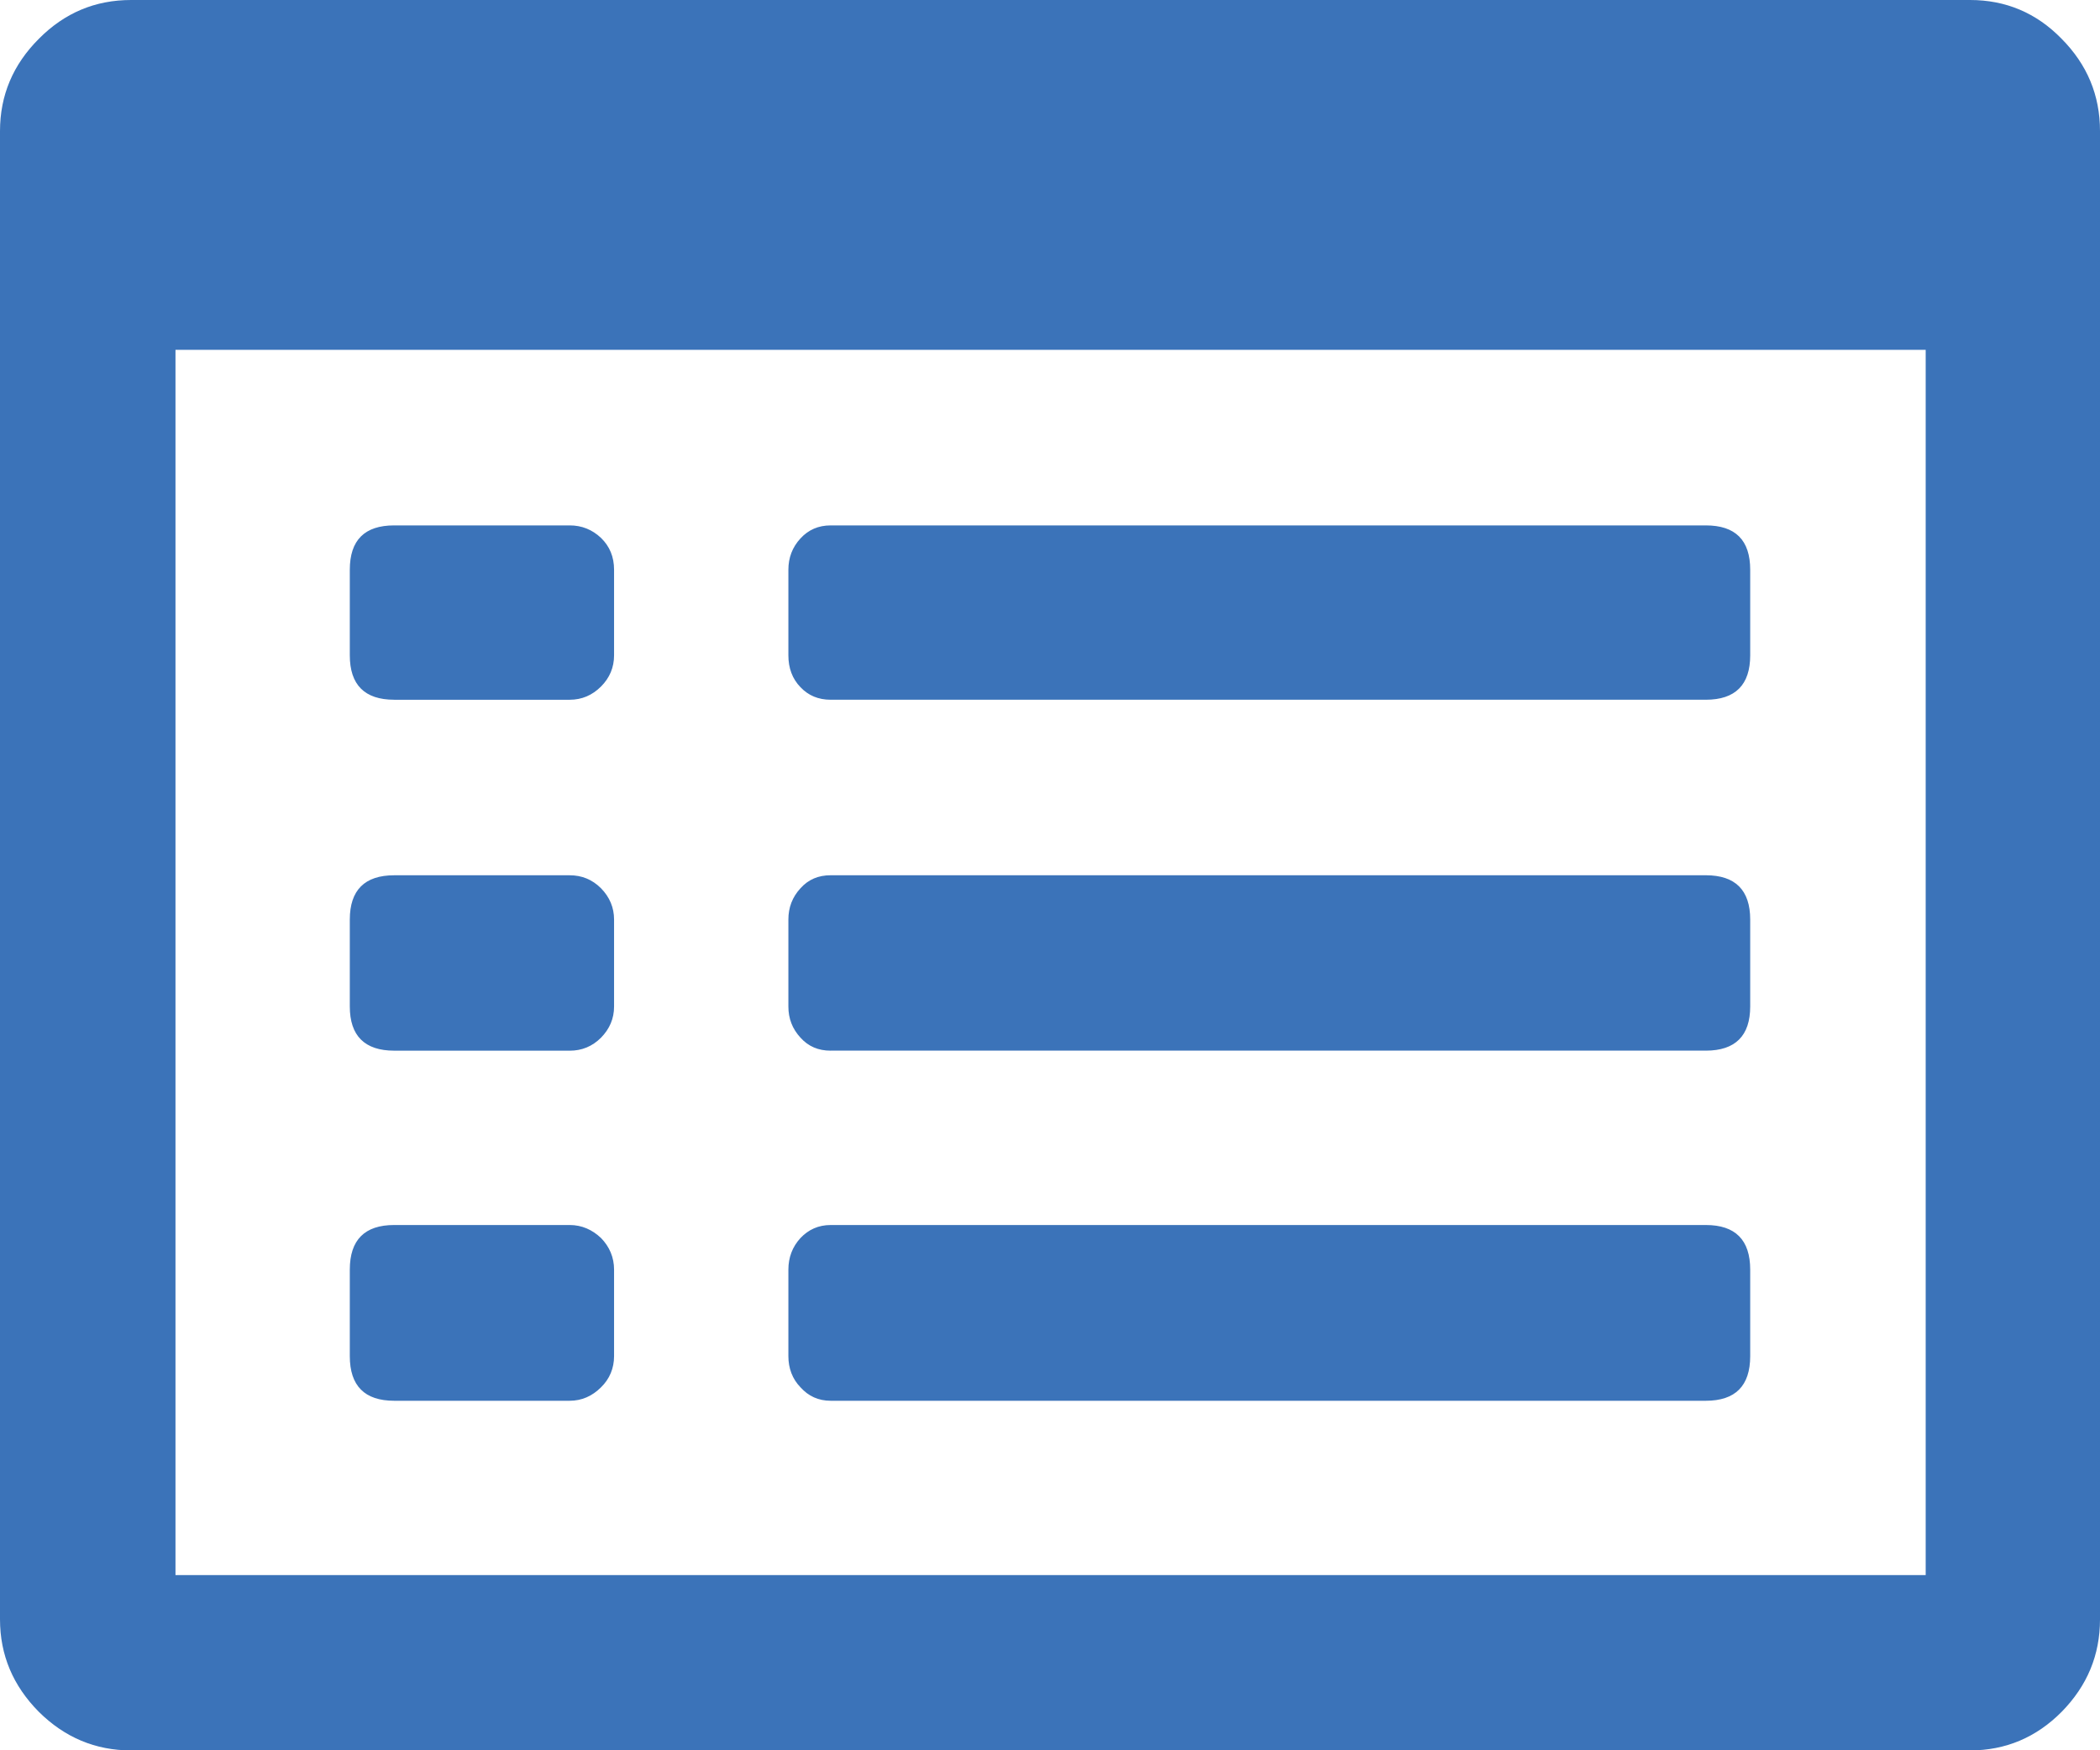 <svg xmlns="http://www.w3.org/2000/svg" width="88.232" height="73.531" viewBox="0 0 88.232 73.531" enable-background="new 0 0 88.232 73.531"><path d="M82.773 0c1.494 0 2.783 .537 3.848 1.631 1.074 1.084 1.611 2.373 1.611 3.877v62.516c0 1.504-.537 2.793-1.611 3.887-1.064 1.074-2.354 1.621-3.848 1.621h-77.265c-1.504 0-2.793-.547-3.877-1.621-1.084-1.095-1.631-2.384-1.631-3.888v-62.515c0-1.504 .547-2.793 1.631-3.877 1.084-1.094 2.373-1.631 3.877-1.631h77.265zm-1.865 14.697h-73.535v51.471h73.535v-51.471zm-64.346 14.698c-1.24 0-1.865-.625-1.865-1.865v-3.594c0-1.25 .625-1.865 1.865-1.865h7.373c.508 0 .947 .176 1.318 .527 .361 .352 .547 .791 .547 1.338v3.594c0 .508-.186 .947-.547 1.309-.371 .371-.811 .557-1.318 .557h-7.373v-.001zm0 14.742c-1.24 0-1.865-.625-1.865-1.855v-3.652c0-1.236 .625-1.861 1.865-1.861h7.373c.508 0 .947 .176 1.318 .547 .361 .371 .547 .807 .547 1.314v3.652c0 .508-.186 .938-.547 1.309-.371 .371-.811 .547-1.318 .547h-7.373v-.001zm0 14.707c-1.24 0-1.865-.625-1.865-1.875v-3.633c0-1.25 .625-1.875 1.865-1.875h7.373c.508 0 .947 .195 1.318 .547 .361 .371 .547 .82 .547 1.328v3.633c0 .508-.186 .957-.547 1.309-.371 .371-.811 .566-1.318 .566h-7.373zm18.34-29.449c-.518 0-.938-.176-1.27-.527-.342-.352-.508-.801-.508-1.338v-3.594c0-.508 .166-.947 .508-1.318 .332-.361 .752-.547 1.27-.547h36.768c1.24 0 1.865 .615 1.865 1.865v3.594c0 1.24-.625 1.865-1.865 1.865h-36.768zm0 14.742c-.518 0-.938-.176-1.27-.547-.342-.371-.508-.801-.508-1.309v-3.652c0-.508 .166-.943 .508-1.314 .332-.371 .752-.547 1.27-.547h36.768c1.24 0 1.865 .625 1.865 1.861v3.652c0 1.23-.625 1.855-1.865 1.855h-36.768v.001zm0 14.707c-.518 0-.938-.195-1.27-.566-.342-.352-.508-.801-.508-1.309v-3.633c0-.508 .166-.957 .508-1.328 .332-.352 .752-.547 1.27-.547h36.768c1.24 0 1.865 .625 1.865 1.875v3.633c0 1.25-.625 1.875-1.865 1.875h-36.768z" fill="#3b73b9"/></svg>